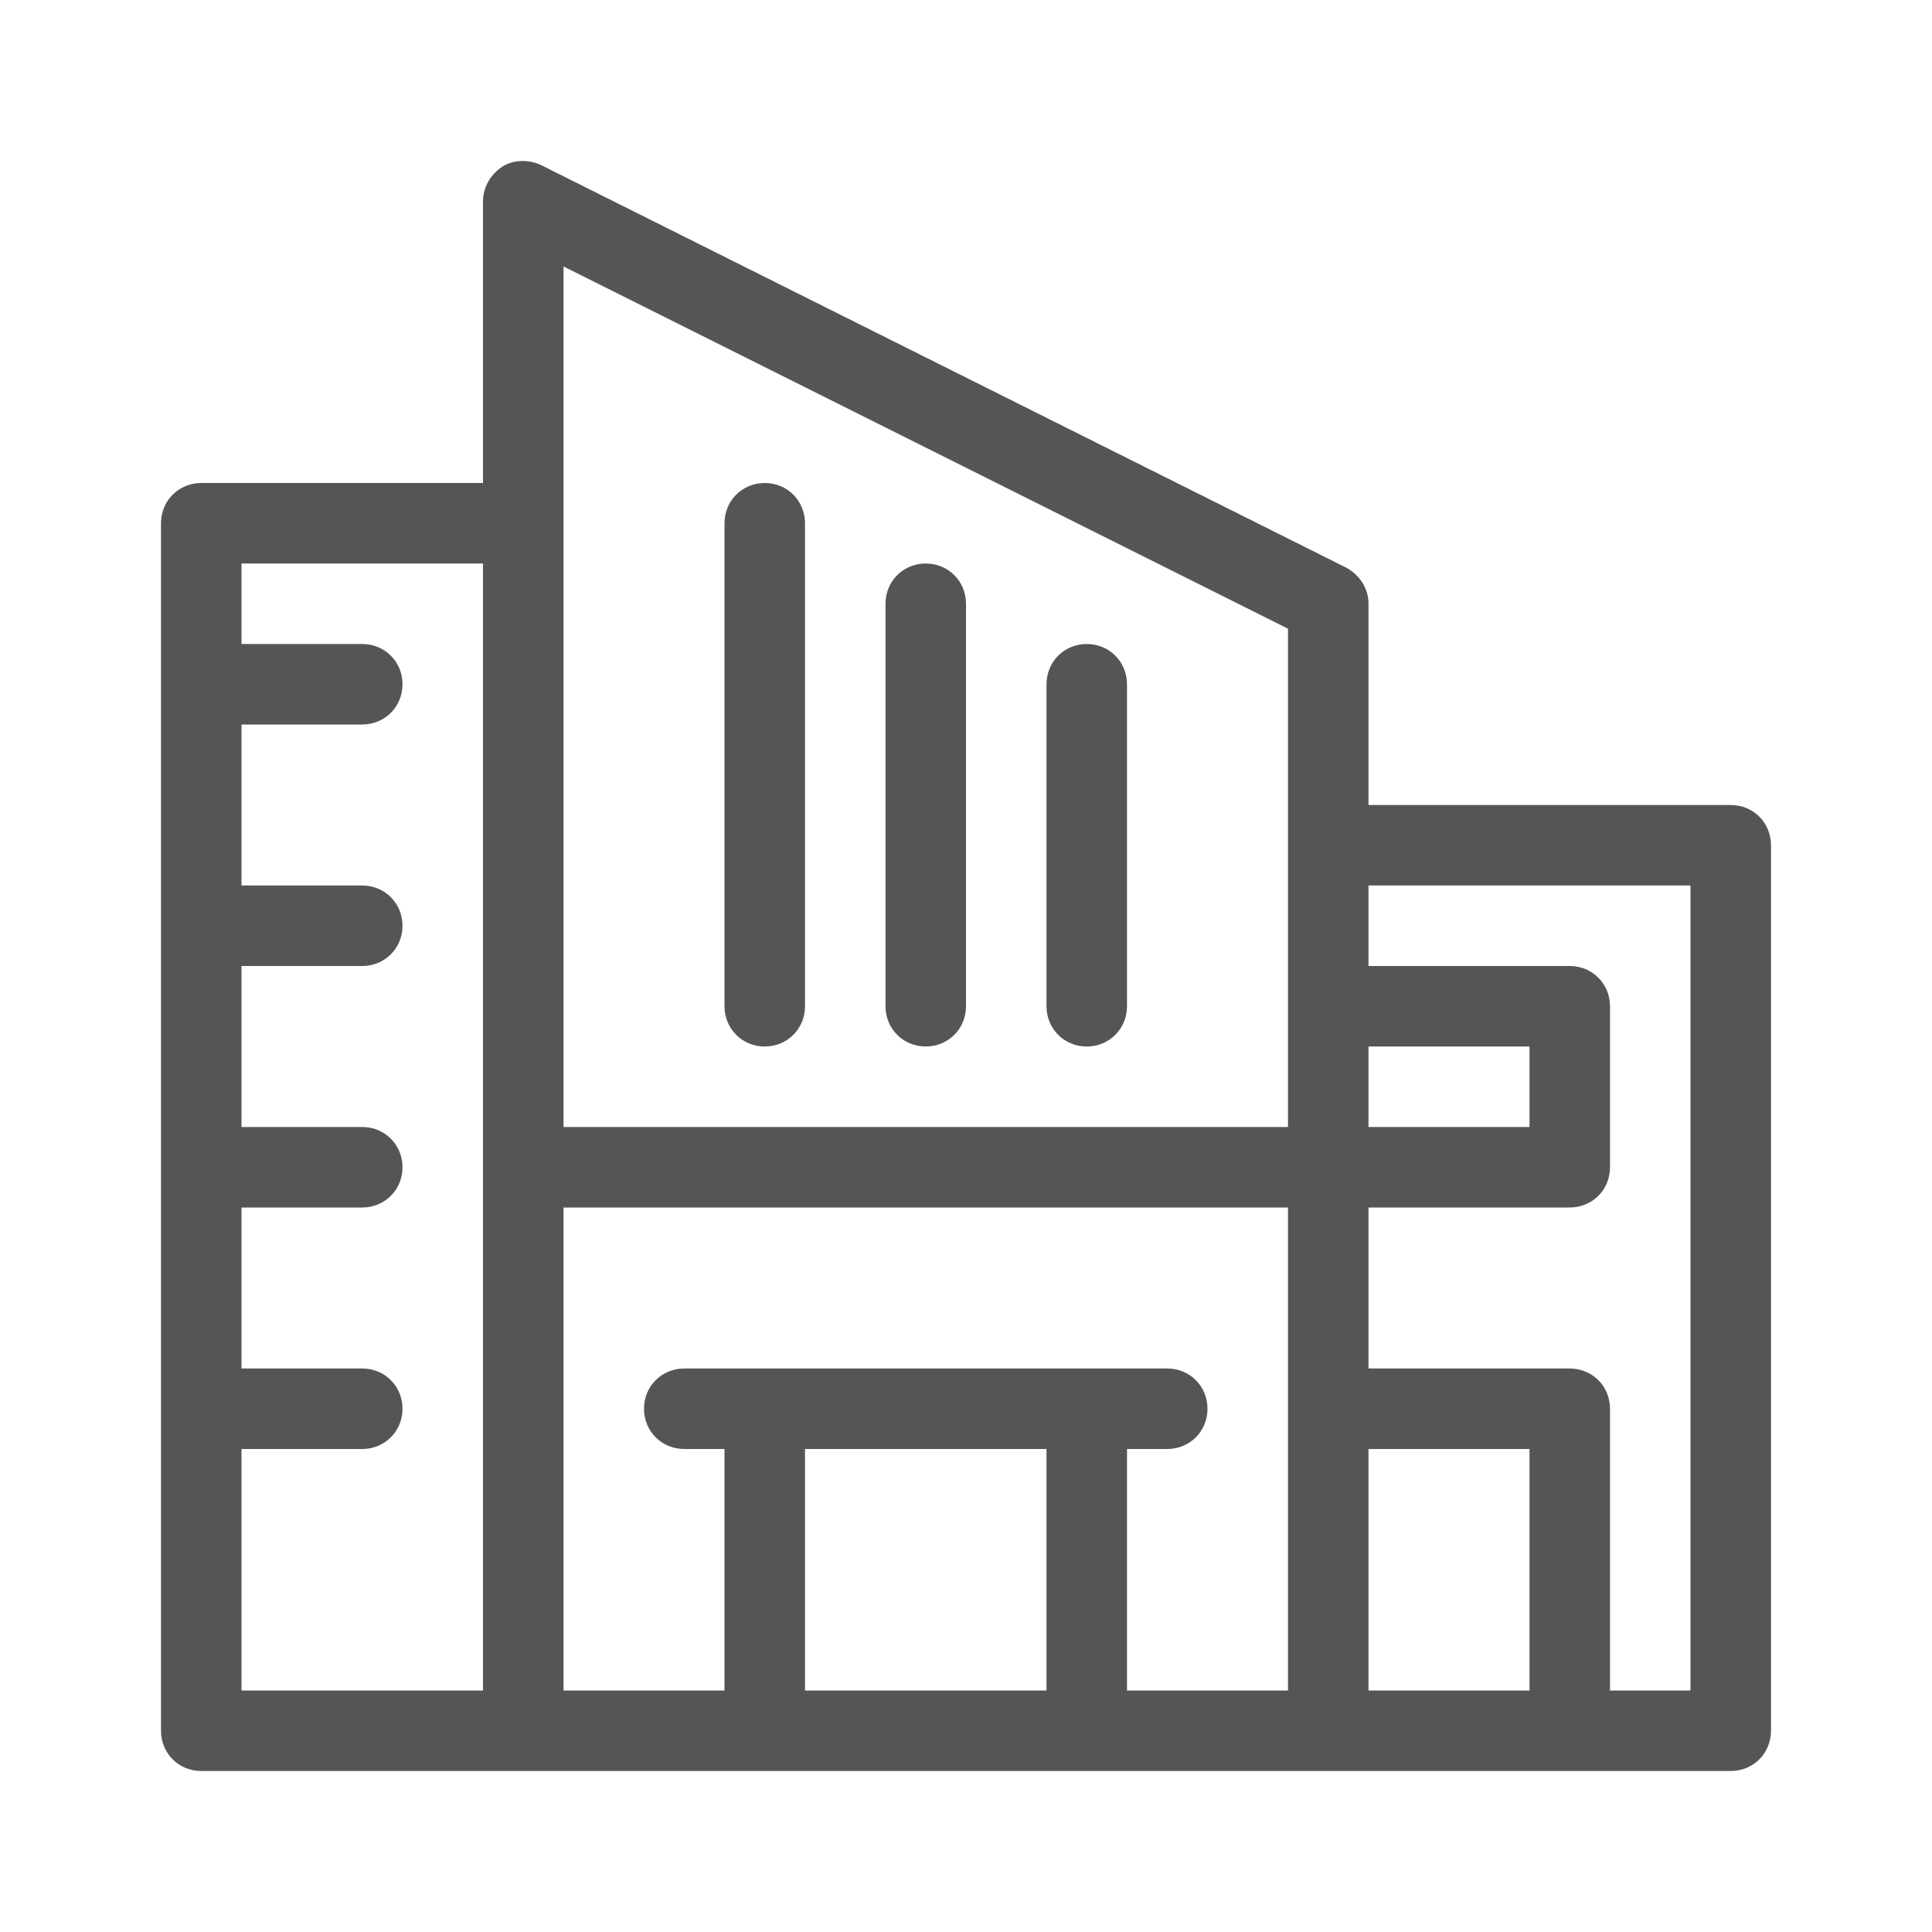 <svg width="24" height="24" viewBox="0 0 24 24" fill="none" xmlns="http://www.w3.org/2000/svg">
<path fill-rule="evenodd" clip-rule="evenodd" d="M17 10H21.5C21.78 10 22 10.22 22 10.5V21.5C22 21.78 21.78 22 21.5 22H2.5C2.22 22 2 21.78 2 21.5V6.5C2 6.22 2.22 6 2.5 6H6V2.5C6 2.33 6.09 2.17 6.24 2.07C6.38 1.98 6.57 1.98 6.72 2.05L16.72 7.05C16.89 7.14 17 7.31 17 7.5V10ZM19 13H17V14H19V13ZM16 7.81L7 3.31V14H16V7.81ZM4.5 18H3V21H6V7H3V8H4.5C4.78 8 5 8.22 5 8.5C5 8.78 4.78 9 4.5 9H3V11H4.5C4.78 11 5 11.22 5 11.5C5 11.78 4.78 12 4.5 12H3V14H4.5C4.78 14 5 14.22 5 14.5C5 14.78 4.78 15 4.5 15H3V17H4.5C4.78 17 5 17.22 5 17.5C5 17.78 4.78 18 4.5 18ZM9 21V18H8.5C8.22 18 8 17.78 8 17.5C8 17.22 8.22 17 8.5 17H14.5C14.78 17 15 17.22 15 17.5C15 17.78 14.78 18 14.5 18H14V21H16V15H7V21H9ZM10 18V21H13V18H10ZM17 18V21H19V18H17ZM20 21H21V11H17V12H19.5C19.78 12 20 12.22 20 12.5V14.5C20 14.78 19.78 15 19.5 15H17V17H19.5C19.78 17 20 17.22 20 17.5V21ZM10 12.5C10 12.78 9.78 13 9.5 13C9.22 13 9 12.78 9 12.5V6.5C9 6.22 9.22 6 9.5 6C9.78 6 10 6.22 10 6.5V12.5ZM11.5 13C11.78 13 12 12.78 12 12.5V7.5C12 7.22 11.78 7 11.5 7C11.22 7 11 7.22 11 7.5V12.5C11 12.78 11.22 13 11.5 13ZM14 12.5C14 12.78 13.78 13 13.5 13C13.22 13 13 12.78 13 12.5V8.5C13 8.22 13.22 8 13.5 8C13.78 8 14 8.22 14 8.5V12.5Z" fill="#555555"/>
</svg>
